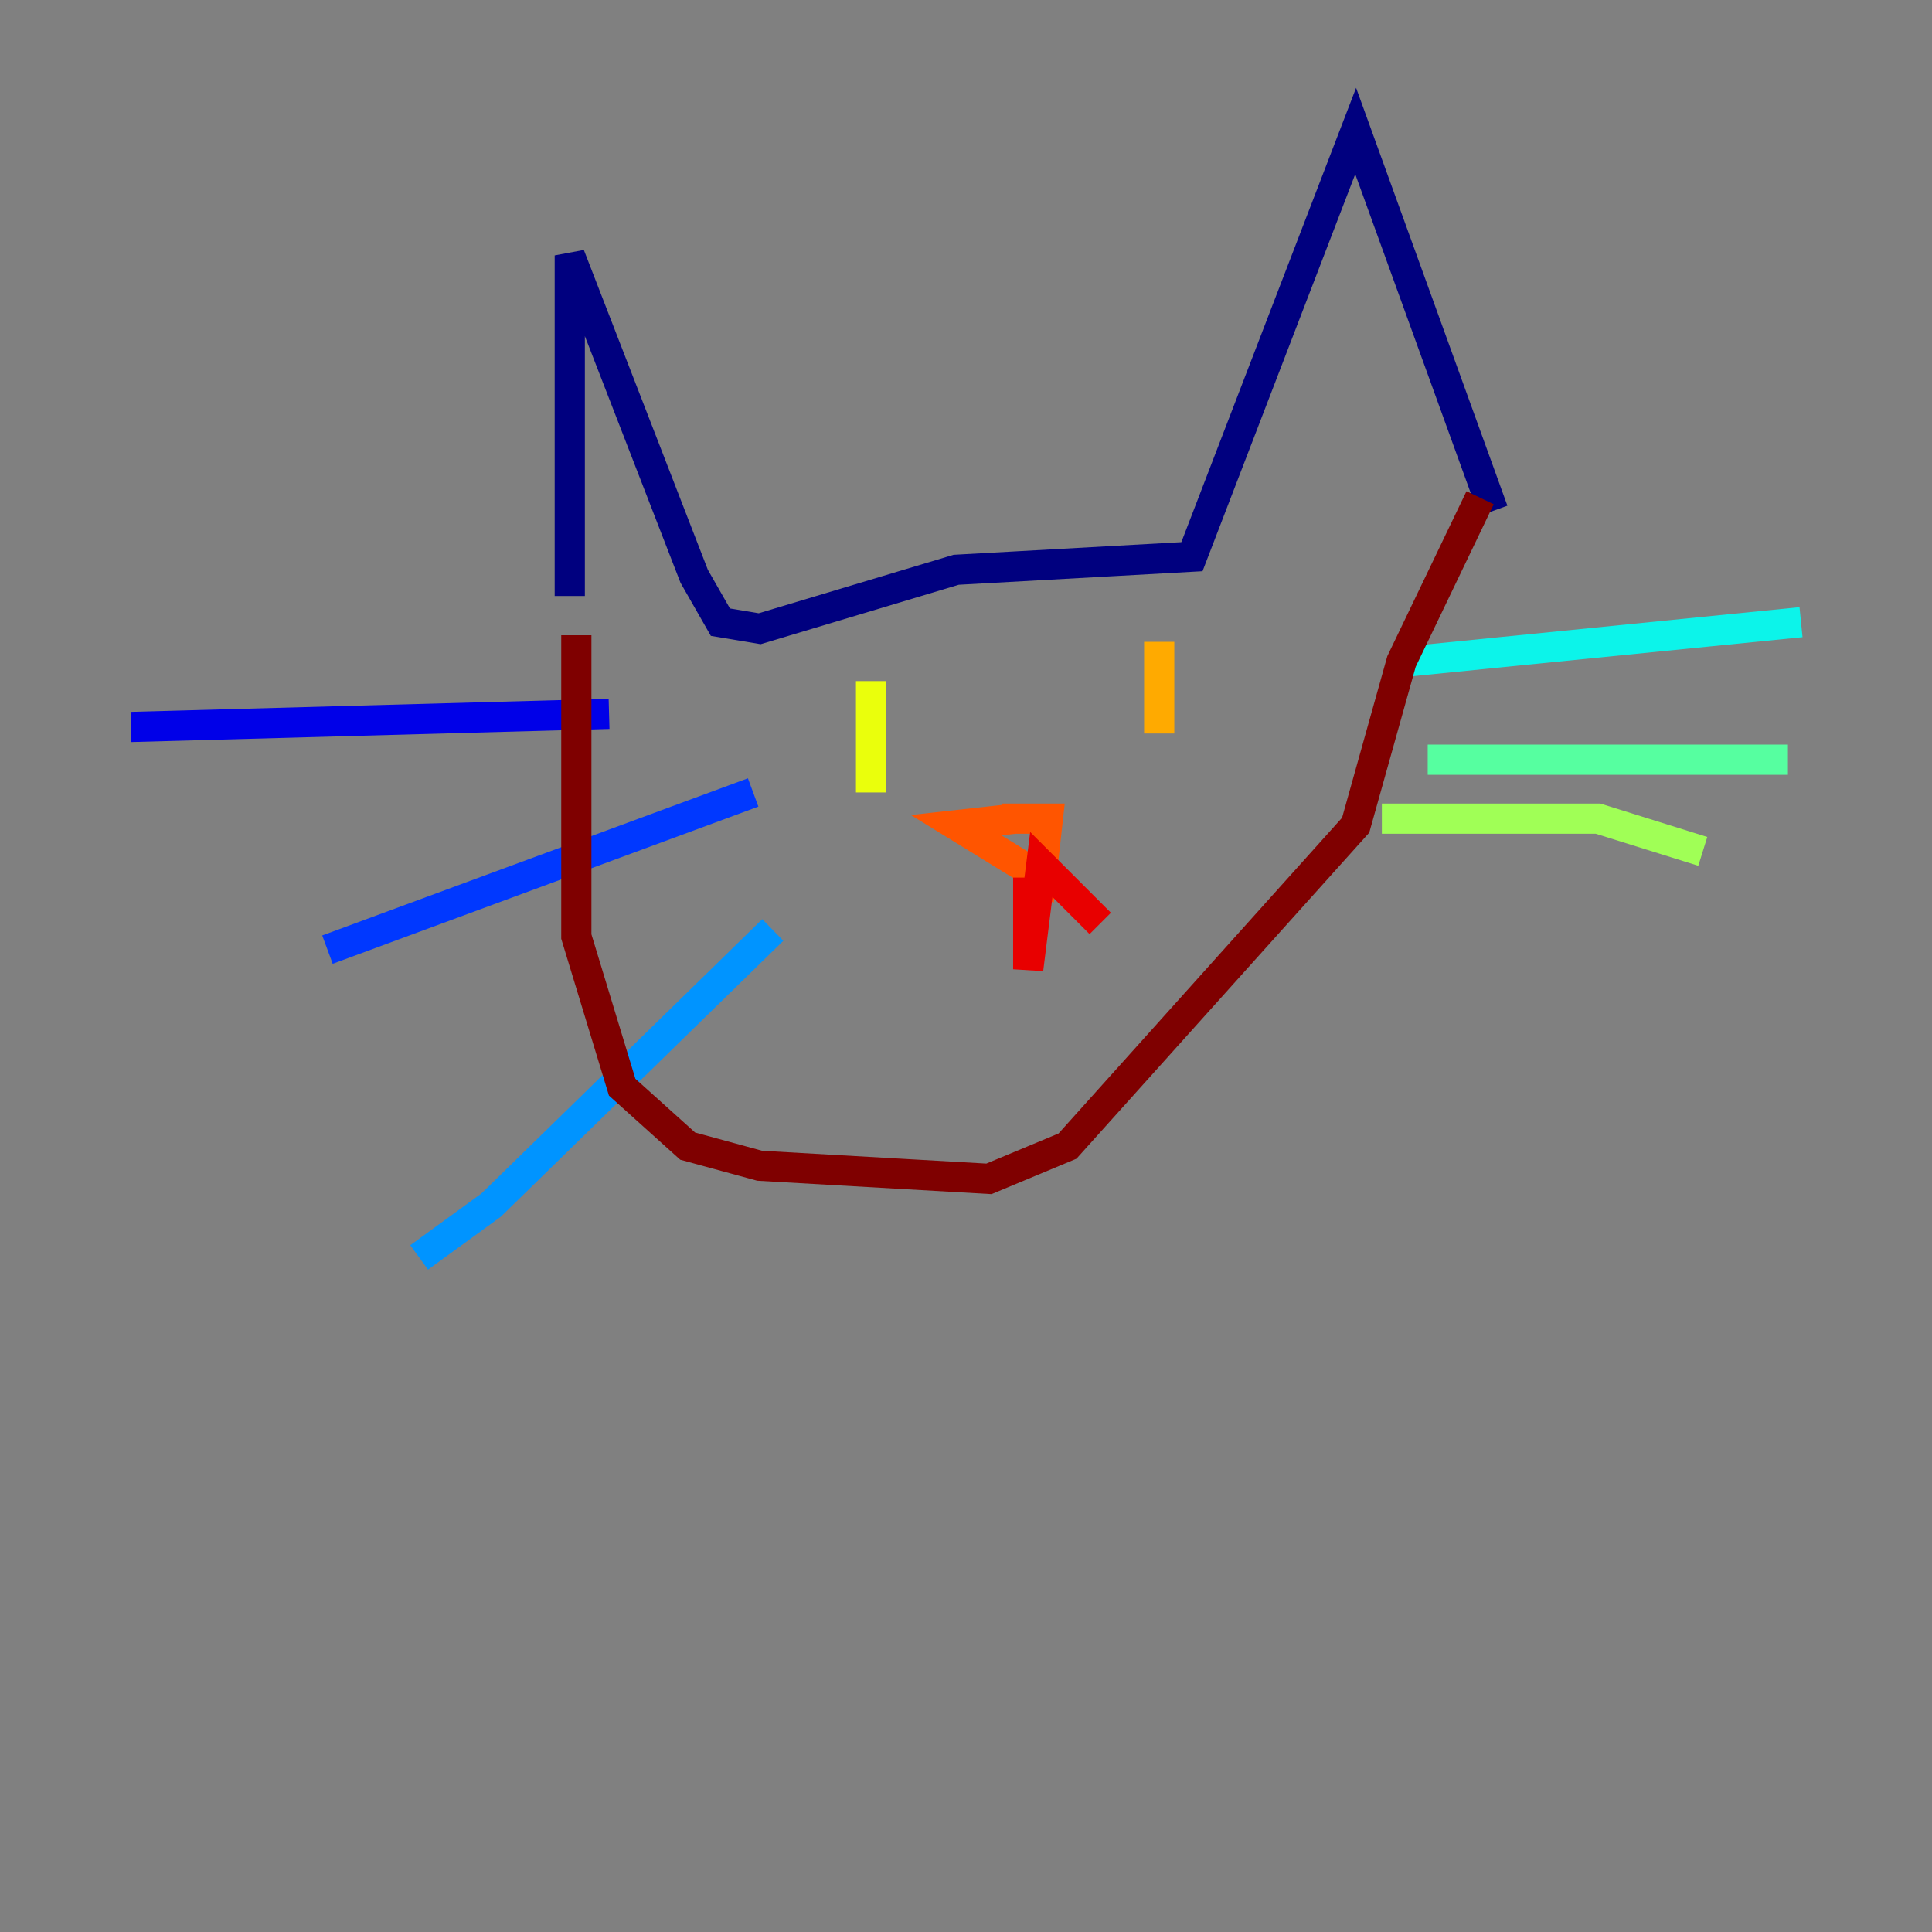 <?xml version="1.0" encoding="utf-8" ?>
<svg baseProfile="tiny" height="128" version="1.2" viewBox="0,0,128,128" width="128" xmlns="http://www.w3.org/2000/svg" xmlns:ev="http://www.w3.org/2001/xml-events" xmlns:xlink="http://www.w3.org/1999/xlink"><rect x="0" y="0" width="128" height="128" fill="#808080" stroke="none"/><defs /><polyline fill="none" points="37.749,39.485 37.749,16.922 45.993,38.183 47.729,41.22 50.332,41.654 63.349,37.749 78.969,36.881 89.817,8.678 98.929,33.844" stroke="#00007f" stroke-width="2" /><polyline fill="none" points="40.352,47.295 8.678,48.163" stroke="#0000e8" stroke-width="2" /><polyline fill="none" points="21.695,62.915 49.898,52.502" stroke="#0038ff" stroke-width="2" /><polyline fill="none" points="51.2,61.614 32.542,79.837 27.77,83.308" stroke="#0094ff" stroke-width="2" /><polyline fill="none" points="93.288,43.824 119.322,41.22" stroke="#0cf4ea" stroke-width="2" /><polyline fill="none" points="94.59,50.332 118.454,50.332" stroke="#56ffa0" stroke-width="2" /><polyline fill="none" points="91.552,54.237 105.871,54.237 112.814,56.407" stroke="#a0ff56" stroke-width="2" /><polyline fill="none" points="57.709,45.125 57.709,52.502" stroke="#eaff0c" stroke-width="2" /><polyline fill="none" points="76.8,42.522 76.8,48.597" stroke="#ffaa00" stroke-width="2" /><polyline fill="none" points="66.386,54.237 69.424,54.237 68.99,58.142 63.349,54.671 67.254,54.237" stroke="#ff5500" stroke-width="2" /><polyline fill="none" points="68.122,58.142 68.122,64.217 68.99,57.275 72.895,61.18" stroke="#e80000" stroke-width="2" /><polyline fill="none" points="38.183,42.088 38.183,62.047 41.22,72.027 45.559,75.932 50.332,77.234 65.519,78.102 70.725,75.932 89.817,54.671 92.854,43.824 98.061,32.976" stroke="#7f0000" stroke-width="2" /></svg>